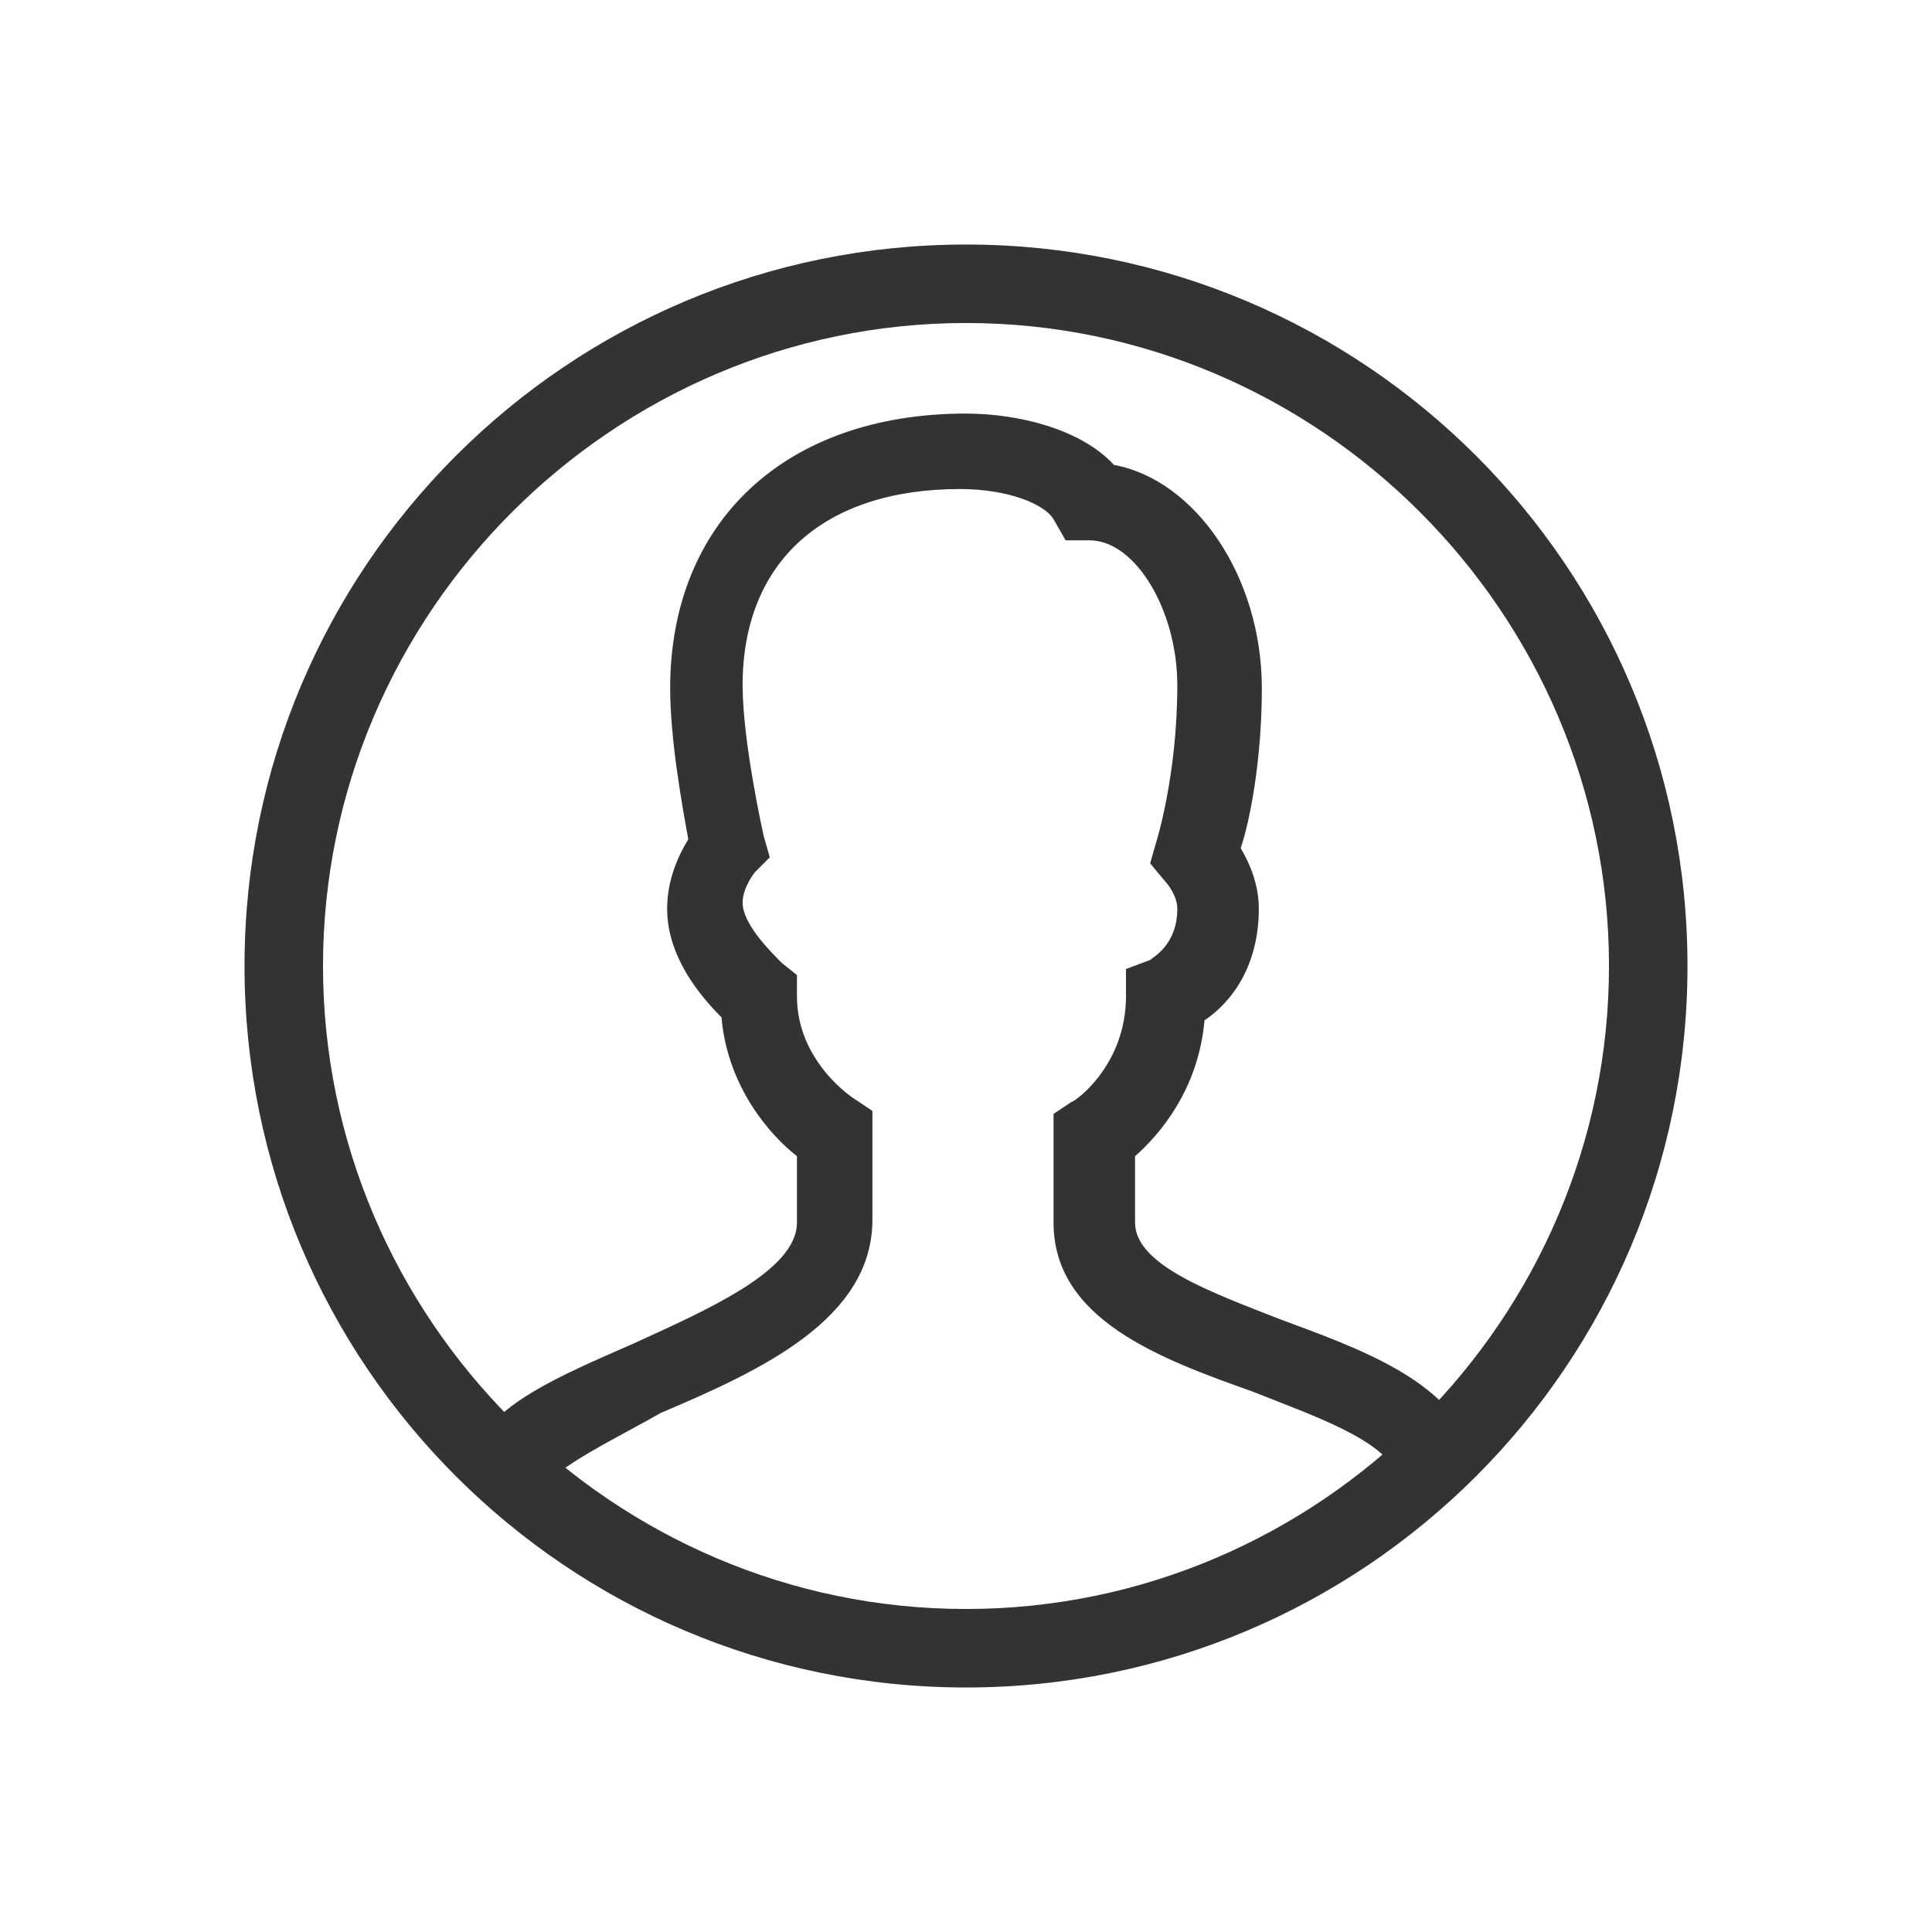 <svg width="64" height="64" xmlns="http://www.w3.org/2000/svg">

 <g>
  <title>background</title>
  <rect fill="none" id="canvas_background" height="402" width="582" y="-1" x="-1"/>
 </g>
 <g>
  <title>Layer 1</title>
  <path fill="#333333" id="Fill-57" d="m32,55.9c-13.2,0 -23.9,-10.7 -23.9,-23.9s10.7,-23.9 23.9,-23.9c13.2,0 23.9,10.7 23.9,23.9s-10.7,23.9 -23.9,23.9l0,0zm0,-45.2c-11.7,0 -21.3,9.6 -21.3,21.3c0,11.7 9.6,21.3 21.3,21.3c11.7,0 21.3,-9.6 21.3,-21.3c0,-11.7 -9.6,-21.3 -21.3,-21.3l0,0z" class="st0"/>
  <path fill="#333333" id="Fill-58" d="m18,49.3l-2.4,-1.1c0.7,-1.7 2.9,-2.6 5.4,-3.7c2.4,-1.1 5.4,-2.4 5.4,-4l0,-2.2c-0.9,-0.7 -2.3,-2.3 -2.5,-4.6c-0.7,-0.7 -1.8,-2 -1.8,-3.6c0,-1 0.4,-1.8 0.7,-2.3c-0.2,-1.1 -0.6,-3.3 -0.6,-5c0,-5.5 3.8,-9.1 9.8,-9.1c1.7,0 3.8,0.5 4.9,1.7c2.7,0.5 4.9,3.7 4.9,7.4c0,2.4 -0.4,4.4 -0.7,5.3c0.3,0.5 0.6,1.2 0.6,2c0,1.9 -0.9,3.1 -1.8,3.7c-0.2,2.3 -1.5,3.8 -2.3,4.5l0,2.2c0,1.4 2.5,2.3 4.8,3.2c2.7,1 5.5,2 6.4,4.3l-2.5,0.9c-0.4,-1.2 -2.8,-2 -4.8,-2.8c-3.1,-1.1 -6.6,-2.4 -6.6,-5.6l0,-3.6l0.6,-0.4c0.1,0 1.8,-1.2 1.8,-3.5l0,-0.9l0.8,-0.3c0.1,-0.1 0.9,-0.5 0.9,-1.7c0,-0.4 -0.3,-0.8 -0.4,-0.9l-0.5,-0.6l0.2,-0.7c0,0 0.7,-2.2 0.7,-5.2c0,-2.5 -1.4,-4.8 -2.9,-4.8l-0.8,0l-0.4,-0.7c-0.3,-0.5 -1.5,-1 -3.1,-1c-4.5,0 -7.2,2.4 -7.2,6.5c0,1.9 0.7,5 0.7,5l0.2,0.7l-0.5,0.5c0,0 -0.4,0.5 -0.4,1c0,0.7 0.9,1.6 1.3,2l0.5,0.4l0,0.7c0,2.2 1.9,3.4 1.9,3.4l0.6,0.4l0,3.6c0,3.3 -3.7,5 -7,6.4c-1.4,0.8 -3.5,1.8 -3.9,2.5" class="st0"/>
 </g>
</svg>